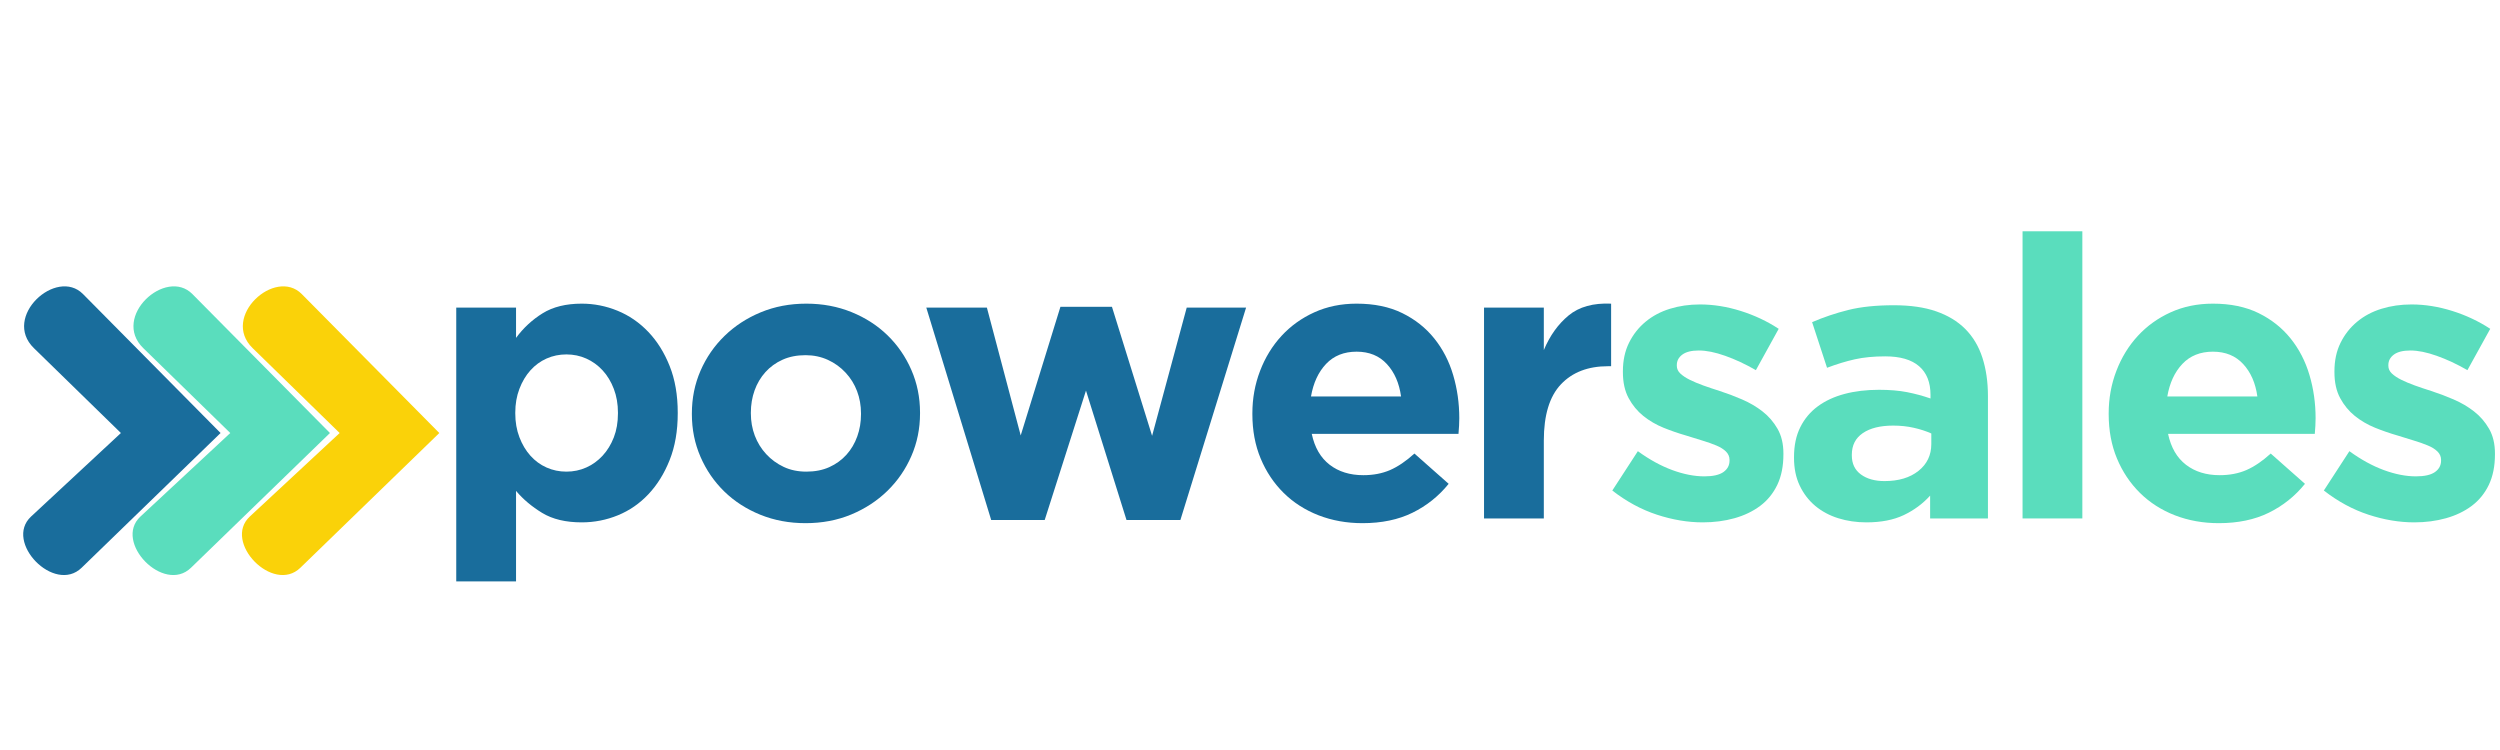<svg xmlns="http://www.w3.org/2000/svg" xmlns:xlink="http://www.w3.org/1999/xlink" width="1500" zoomAndPan="magnify" viewBox="0 0 1125 337.5" height="450" preserveAspectRatio="xMidYMid meet" version="1.0"><defs><g/><clipPath id="5646fe4f9d"><path d="M 59 128 L 148.996 128 L 148.996 259 L 59 259 Z M 59 128 " clip-rule="nonzero"/></clipPath><clipPath id="6d92168be6"><path d="M 10 128 L 99.777 128 L 99.777 259 L 10 259 Z M 10 128 " clip-rule="nonzero"/></clipPath></defs><g fill="#196d9c" fill-opacity="1"><g transform="translate(193.28, 233.299)"><g><path d="M 12.031 -94.875 L 38.938 -94.875 L 38.938 -81.25 C 42.25 -85.738 46.234 -89.426 50.891 -92.312 C 55.555 -95.207 61.426 -96.656 68.5 -96.656 C 74.051 -96.656 79.422 -95.594 84.609 -93.469 C 89.805 -91.344 94.41 -88.18 98.422 -83.984 C 102.43 -79.797 105.645 -74.664 108.062 -68.594 C 110.488 -62.52 111.703 -55.523 111.703 -47.609 L 111.703 -47.266 C 111.703 -39.359 110.488 -32.363 108.062 -26.281 C 105.645 -20.207 102.457 -15.078 98.5 -10.891 C 94.551 -6.703 89.977 -3.547 84.781 -1.422 C 79.594 0.703 74.164 1.766 68.5 1.766 C 61.301 1.766 55.367 0.348 50.703 -2.484 C 46.047 -5.316 42.125 -8.617 38.938 -12.391 L 38.938 28.328 L 12.031 28.328 Z M 61.594 -21.062 C 64.781 -21.062 67.758 -21.68 70.531 -22.922 C 73.312 -24.16 75.766 -25.93 77.891 -28.234 C 80.016 -30.535 81.695 -33.281 82.938 -36.469 C 84.176 -39.656 84.797 -43.254 84.797 -47.266 L 84.797 -47.609 C 84.797 -51.504 84.176 -55.07 82.938 -58.312 C 81.695 -61.562 80.016 -64.336 77.891 -66.641 C 75.766 -68.941 73.312 -70.711 70.531 -71.953 C 67.758 -73.191 64.781 -73.812 61.594 -73.812 C 58.414 -73.812 55.438 -73.191 52.656 -71.953 C 49.883 -70.711 47.469 -68.941 45.406 -66.641 C 43.344 -64.336 41.691 -61.562 40.453 -58.312 C 39.211 -55.07 38.594 -51.504 38.594 -47.609 L 38.594 -47.266 C 38.594 -43.367 39.211 -39.797 40.453 -36.547 C 41.691 -33.305 43.344 -30.535 45.406 -28.234 C 47.469 -25.93 49.883 -24.16 52.656 -22.922 C 55.438 -21.68 58.414 -21.062 61.594 -21.062 Z M 61.594 -21.062 "/></g></g></g><g fill="#196d9c" fill-opacity="1"><g transform="translate(303.905, 233.299)"><g><path d="M 58.594 2.125 C 51.27 2.125 44.484 0.859 38.234 -1.672 C 31.984 -4.211 26.582 -7.695 22.031 -12.125 C 17.488 -16.551 13.922 -21.742 11.328 -27.703 C 8.734 -33.66 7.438 -40.062 7.438 -46.906 L 7.438 -47.266 C 7.438 -54.109 8.734 -60.508 11.328 -66.469 C 13.922 -72.426 17.52 -77.645 22.125 -82.125 C 26.727 -86.613 32.156 -90.156 38.406 -92.75 C 44.664 -95.352 51.516 -96.656 58.953 -96.656 C 66.266 -96.656 73.047 -95.383 79.297 -92.844 C 85.555 -90.301 90.957 -86.816 95.5 -82.391 C 100.039 -77.973 103.609 -72.785 106.203 -66.828 C 108.805 -60.867 110.109 -54.461 110.109 -47.609 L 110.109 -47.266 C 110.109 -40.422 108.805 -34.02 106.203 -28.062 C 103.609 -22.102 100.008 -16.879 95.406 -12.391 C 90.801 -7.91 85.375 -4.367 79.125 -1.766 C 72.875 0.828 66.031 2.125 58.594 2.125 Z M 58.953 -21.062 C 62.836 -21.062 66.285 -21.738 69.297 -23.094 C 72.305 -24.457 74.875 -26.316 77 -28.672 C 79.125 -31.035 80.742 -33.781 81.859 -36.906 C 82.984 -40.031 83.547 -43.363 83.547 -46.906 L 83.547 -47.266 C 83.547 -50.805 82.957 -54.141 81.781 -57.266 C 80.602 -60.391 78.891 -63.16 76.641 -65.578 C 74.398 -68.004 71.742 -69.926 68.672 -71.344 C 65.609 -72.758 62.25 -73.469 58.594 -73.469 C 54.695 -73.469 51.242 -72.785 48.234 -71.422 C 45.223 -70.066 42.656 -68.207 40.531 -65.844 C 38.406 -63.488 36.781 -60.742 35.656 -57.609 C 34.539 -54.484 33.984 -51.148 33.984 -47.609 L 33.984 -47.266 C 33.984 -43.723 34.57 -40.391 35.75 -37.266 C 36.938 -34.141 38.648 -31.363 40.891 -28.938 C 43.129 -26.52 45.754 -24.602 48.766 -23.188 C 51.773 -21.77 55.172 -21.062 58.953 -21.062 Z M 58.953 -21.062 "/></g></g></g><g fill="#196d9c" fill-opacity="1"><g transform="translate(412.583, 233.299)"><g><path d="M 4.25 -94.875 L 31.516 -94.875 L 46.734 -37.344 L 64.609 -95.234 L 87.797 -95.234 L 105.859 -37.172 L 121.438 -94.875 L 148.156 -94.875 L 118.594 0.703 L 94.344 0.703 L 76.109 -57.531 L 57.531 0.703 L 33.453 0.703 Z M 4.25 -94.875 "/></g></g></g><g fill="#196d9c" fill-opacity="1"><g transform="translate(556.131, 233.299)"><g><path d="M 57 2.125 C 49.914 2.125 43.332 0.945 37.25 -1.406 C 31.176 -3.77 25.926 -7.133 21.5 -11.5 C 17.082 -15.875 13.633 -21.039 11.156 -27 C 8.676 -32.957 7.438 -39.594 7.438 -46.906 L 7.438 -47.266 C 7.438 -53.992 8.586 -60.363 10.891 -66.375 C 13.191 -72.395 16.406 -77.645 20.531 -82.125 C 24.664 -86.613 29.594 -90.156 35.312 -92.75 C 41.039 -95.352 47.383 -96.656 54.344 -96.656 C 62.25 -96.656 69.094 -95.238 74.875 -92.406 C 80.656 -89.57 85.461 -85.766 89.297 -80.984 C 93.141 -76.203 95.973 -70.711 97.797 -64.516 C 99.629 -58.328 100.547 -51.867 100.547 -45.141 C 100.547 -44.078 100.516 -42.953 100.453 -41.766 C 100.398 -40.586 100.312 -39.352 100.188 -38.062 L 34.156 -38.062 C 35.457 -31.926 38.145 -27.289 42.219 -24.156 C 46.289 -21.031 51.336 -19.469 57.359 -19.469 C 61.836 -19.469 65.848 -20.234 69.391 -21.766 C 72.93 -23.305 76.586 -25.785 80.359 -29.203 L 95.766 -15.578 C 91.273 -10.023 85.844 -5.688 79.469 -2.562 C 73.102 0.562 65.613 2.125 57 2.125 Z M 74.344 -54.875 C 73.52 -60.895 71.395 -65.758 67.969 -69.469 C 64.551 -73.188 60.008 -75.047 54.344 -75.047 C 48.676 -75.047 44.102 -73.219 40.625 -69.562 C 37.145 -65.906 34.875 -61.008 33.812 -54.875 Z M 74.344 -54.875 "/></g></g></g><g fill="#196d9c" fill-opacity="1"><g transform="translate(655.782, 233.299)"><g><path d="M 12.031 -94.875 L 38.938 -94.875 L 38.938 -75.766 C 41.656 -82.254 45.375 -87.445 50.094 -91.344 C 54.812 -95.238 61.188 -97.008 69.219 -96.656 L 69.219 -68.5 L 67.797 -68.5 C 58.828 -68.5 51.773 -65.785 46.641 -60.359 C 41.504 -54.93 38.938 -46.492 38.938 -35.047 L 38.938 0 L 12.031 0 Z M 12.031 -94.875 "/></g></g></g><g fill="#5addbd" fill-opacity="1"><g transform="translate(720.928, 233.299)"><g><path d="M 45.312 1.766 C 38.582 1.766 31.707 0.613 24.688 -1.688 C 17.664 -3.988 10.973 -7.613 4.609 -12.562 L 16.109 -30.266 C 21.297 -26.492 26.457 -23.66 31.594 -21.766 C 36.727 -19.879 41.539 -18.938 46.031 -18.938 C 49.914 -18.938 52.773 -19.582 54.609 -20.875 C 56.441 -22.176 57.359 -23.891 57.359 -26.016 L 57.359 -26.375 C 57.359 -27.789 56.828 -29.031 55.766 -30.094 C 54.703 -31.156 53.254 -32.066 51.422 -32.828 C 49.586 -33.598 47.488 -34.336 45.125 -35.047 C 42.77 -35.754 40.297 -36.52 37.703 -37.344 C 34.398 -38.289 31.066 -39.441 27.703 -40.797 C 24.336 -42.16 21.297 -43.93 18.578 -46.109 C 15.867 -48.297 13.656 -50.984 11.938 -54.172 C 10.227 -57.359 9.375 -61.25 9.375 -65.844 L 9.375 -66.203 C 9.375 -71.047 10.289 -75.32 12.125 -79.031 C 13.957 -82.75 16.438 -85.906 19.562 -88.5 C 22.688 -91.102 26.344 -93.051 30.531 -94.344 C 34.719 -95.645 39.234 -96.297 44.078 -96.297 C 50.098 -96.297 56.203 -95.32 62.391 -93.375 C 68.586 -91.426 74.285 -88.742 79.484 -85.328 L 69.219 -66.734 C 64.488 -69.453 59.879 -71.602 55.391 -73.188 C 50.91 -74.781 46.961 -75.578 43.547 -75.578 C 40.242 -75.578 37.766 -74.957 36.109 -73.719 C 34.461 -72.488 33.641 -70.926 33.641 -69.031 L 33.641 -68.688 C 33.641 -67.383 34.164 -66.227 35.219 -65.219 C 36.281 -64.219 37.695 -63.273 39.469 -62.391 C 41.238 -61.516 43.273 -60.66 45.578 -59.828 C 47.879 -59.004 50.328 -58.18 52.922 -57.359 C 56.234 -56.297 59.598 -55.023 63.016 -53.547 C 66.441 -52.066 69.508 -50.266 72.219 -48.141 C 74.938 -46.023 77.18 -43.43 78.953 -40.359 C 80.723 -37.285 81.609 -33.566 81.609 -29.203 L 81.609 -28.859 C 81.609 -23.547 80.691 -18.969 78.859 -15.125 C 77.023 -11.289 74.457 -8.133 71.156 -5.656 C 67.852 -3.188 63.988 -1.332 59.562 -0.094 C 55.133 1.145 50.383 1.766 45.312 1.766 Z M 45.312 1.766 "/></g></g></g><g fill="#5addbd" fill-opacity="1"><g transform="translate(800.932, 233.299)"><g><path d="M 38.938 1.766 C 34.457 1.766 30.238 1.145 26.281 -0.094 C 22.332 -1.332 18.879 -3.188 15.922 -5.656 C 12.973 -8.133 10.645 -11.176 8.938 -14.781 C 7.227 -18.383 6.375 -22.547 6.375 -27.266 L 6.375 -27.609 C 6.375 -32.805 7.316 -37.289 9.203 -41.062 C 11.086 -44.844 13.711 -47.973 17.078 -50.453 C 20.441 -52.93 24.453 -54.789 29.109 -56.031 C 33.773 -57.27 38.941 -57.891 44.609 -57.891 C 49.441 -57.891 53.656 -57.535 57.25 -56.828 C 60.852 -56.117 64.367 -55.172 67.797 -53.984 L 67.797 -55.578 C 67.797 -61.242 66.082 -65.551 62.656 -68.5 C 59.238 -71.457 54.164 -72.938 47.438 -72.938 C 42.25 -72.938 37.676 -72.492 33.719 -71.609 C 29.77 -70.723 25.609 -69.453 21.234 -67.797 L 14.516 -88.328 C 19.703 -90.566 25.129 -92.395 30.797 -93.812 C 36.461 -95.227 43.305 -95.938 51.328 -95.938 C 58.766 -95.938 65.109 -95.02 70.359 -93.188 C 75.609 -91.363 79.945 -88.742 83.375 -85.328 C 86.914 -81.785 89.508 -77.445 91.156 -72.312 C 92.812 -67.176 93.641 -61.422 93.641 -55.047 L 93.641 0 L 67.625 0 L 67.625 -10.266 C 64.312 -6.609 60.352 -3.688 55.75 -1.5 C 51.156 0.676 45.551 1.766 38.938 1.766 Z M 47.094 -16.812 C 53.457 -16.812 58.555 -18.344 62.391 -21.406 C 66.234 -24.477 68.156 -28.492 68.156 -33.453 L 68.156 -38.234 C 65.789 -39.297 63.16 -40.148 60.266 -40.797 C 57.379 -41.453 54.285 -41.781 50.984 -41.781 C 45.203 -41.781 40.656 -40.656 37.344 -38.406 C 34.039 -36.164 32.391 -32.922 32.391 -28.672 L 32.391 -28.328 C 32.391 -24.66 33.742 -21.82 36.453 -19.812 C 39.172 -17.812 42.719 -16.812 47.094 -16.812 Z M 47.094 -16.812 "/></g></g></g><g fill="#5addbd" fill-opacity="1"><g transform="translate(896.866, 233.299)"><g><path d="M 13.281 -129.219 L 40.188 -129.219 L 40.188 0 L 13.281 0 Z M 13.281 -129.219 "/></g></g></g><g fill="#5addbd" fill-opacity="1"><g transform="translate(941.47, 233.299)"><g><path d="M 57 2.125 C 49.914 2.125 43.332 0.945 37.25 -1.406 C 31.176 -3.77 25.926 -7.133 21.5 -11.5 C 17.082 -15.875 13.633 -21.039 11.156 -27 C 8.676 -32.957 7.438 -39.594 7.438 -46.906 L 7.438 -47.266 C 7.438 -53.992 8.586 -60.363 10.891 -66.375 C 13.191 -72.395 16.406 -77.645 20.531 -82.125 C 24.664 -86.613 29.594 -90.156 35.312 -92.75 C 41.039 -95.352 47.383 -96.656 54.344 -96.656 C 62.25 -96.656 69.094 -95.238 74.875 -92.406 C 80.656 -89.57 85.461 -85.766 89.297 -80.984 C 93.141 -76.203 95.973 -70.711 97.797 -64.516 C 99.629 -58.328 100.547 -51.867 100.547 -45.141 C 100.547 -44.078 100.516 -42.953 100.453 -41.766 C 100.398 -40.586 100.312 -39.352 100.188 -38.062 L 34.156 -38.062 C 35.457 -31.926 38.145 -27.289 42.219 -24.156 C 46.289 -21.031 51.336 -19.469 57.359 -19.469 C 61.836 -19.469 65.848 -20.234 69.391 -21.766 C 72.93 -23.305 76.586 -25.785 80.359 -29.203 L 95.766 -15.578 C 91.273 -10.023 85.844 -5.688 79.469 -2.562 C 73.102 0.562 65.613 2.125 57 2.125 Z M 74.344 -54.875 C 73.52 -60.895 71.395 -65.758 67.969 -69.469 C 64.551 -73.188 60.008 -75.047 54.344 -75.047 C 48.676 -75.047 44.102 -73.219 40.625 -69.562 C 37.145 -65.906 34.875 -61.008 33.812 -54.875 Z M 74.344 -54.875 "/></g></g></g><g fill="#5addbd" fill-opacity="1"><g transform="translate(1041.121, 233.299)"><g><path d="M 45.312 1.766 C 38.582 1.766 31.707 0.613 24.688 -1.688 C 17.664 -3.988 10.973 -7.613 4.609 -12.562 L 16.109 -30.266 C 21.297 -26.492 26.457 -23.66 31.594 -21.766 C 36.727 -19.879 41.539 -18.938 46.031 -18.938 C 49.914 -18.938 52.773 -19.582 54.609 -20.875 C 56.441 -22.176 57.359 -23.891 57.359 -26.016 L 57.359 -26.375 C 57.359 -27.789 56.828 -29.031 55.766 -30.094 C 54.703 -31.156 53.254 -32.066 51.422 -32.828 C 49.586 -33.598 47.488 -34.336 45.125 -35.047 C 42.77 -35.754 40.297 -36.52 37.703 -37.344 C 34.398 -38.289 31.066 -39.441 27.703 -40.797 C 24.336 -42.16 21.297 -43.93 18.578 -46.109 C 15.867 -48.297 13.656 -50.984 11.938 -54.172 C 10.227 -57.359 9.375 -61.25 9.375 -65.844 L 9.375 -66.203 C 9.375 -71.047 10.289 -75.32 12.125 -79.031 C 13.957 -82.75 16.438 -85.906 19.562 -88.5 C 22.688 -91.102 26.344 -93.051 30.531 -94.344 C 34.719 -95.645 39.234 -96.297 44.078 -96.297 C 50.098 -96.297 56.203 -95.32 62.391 -93.375 C 68.586 -91.426 74.285 -88.742 79.484 -85.328 L 69.219 -66.734 C 64.488 -69.453 59.879 -71.602 55.391 -73.188 C 50.91 -74.781 46.961 -75.578 43.547 -75.578 C 40.242 -75.578 37.766 -74.957 36.109 -73.719 C 34.461 -72.488 33.641 -70.926 33.641 -69.031 L 33.641 -68.688 C 33.641 -67.383 34.164 -66.227 35.219 -65.219 C 36.281 -64.219 37.695 -63.273 39.469 -62.391 C 41.238 -61.516 43.273 -60.66 45.578 -59.828 C 47.879 -59.004 50.328 -58.18 52.922 -57.359 C 56.234 -56.297 59.598 -55.023 63.016 -53.547 C 66.441 -52.066 69.508 -50.266 72.219 -48.141 C 74.938 -46.023 77.18 -43.43 78.953 -40.359 C 80.723 -37.285 81.609 -33.566 81.609 -29.203 L 81.609 -28.859 C 81.609 -23.547 80.691 -18.969 78.859 -15.125 C 77.023 -11.289 74.457 -8.133 71.156 -5.656 C 67.852 -3.188 63.988 -1.332 59.562 -0.094 C 55.133 1.145 50.383 1.766 45.312 1.766 Z M 45.312 1.766 "/></g></g></g><path fill="#fad209" d="M 197.691 194.859 L 135.785 132.32 C 123.828 120.242 99.27 142.586 113.676 156.645 L 152.84 194.859 L 112.41 232.445 C 100.102 243.891 122.906 267.383 135.152 255.504 Z M 197.691 194.859 " fill-opacity="1" fill-rule="nonzero"/><g clip-path="url(#5646fe4f9d)"><path fill="#5addbd" d="M 148.473 194.859 L 86.566 132.32 C 74.609 120.242 50.051 142.586 64.457 156.645 L 103.621 194.859 L 63.195 232.445 C 50.883 243.891 73.688 267.383 85.934 255.504 Z M 148.473 194.859 " fill-opacity="1" fill-rule="nonzero"/></g><g clip-path="url(#6d92168be6)"><path fill="#196d9c" d="M 99.254 194.859 L 37.348 132.32 C 25.391 120.242 0.836 142.586 15.238 156.645 L 54.406 194.859 L 13.977 232.445 C 1.664 243.891 24.469 267.383 36.715 255.504 Z M 99.254 194.859 " fill-opacity="1" fill-rule="nonzero"/></g></svg>